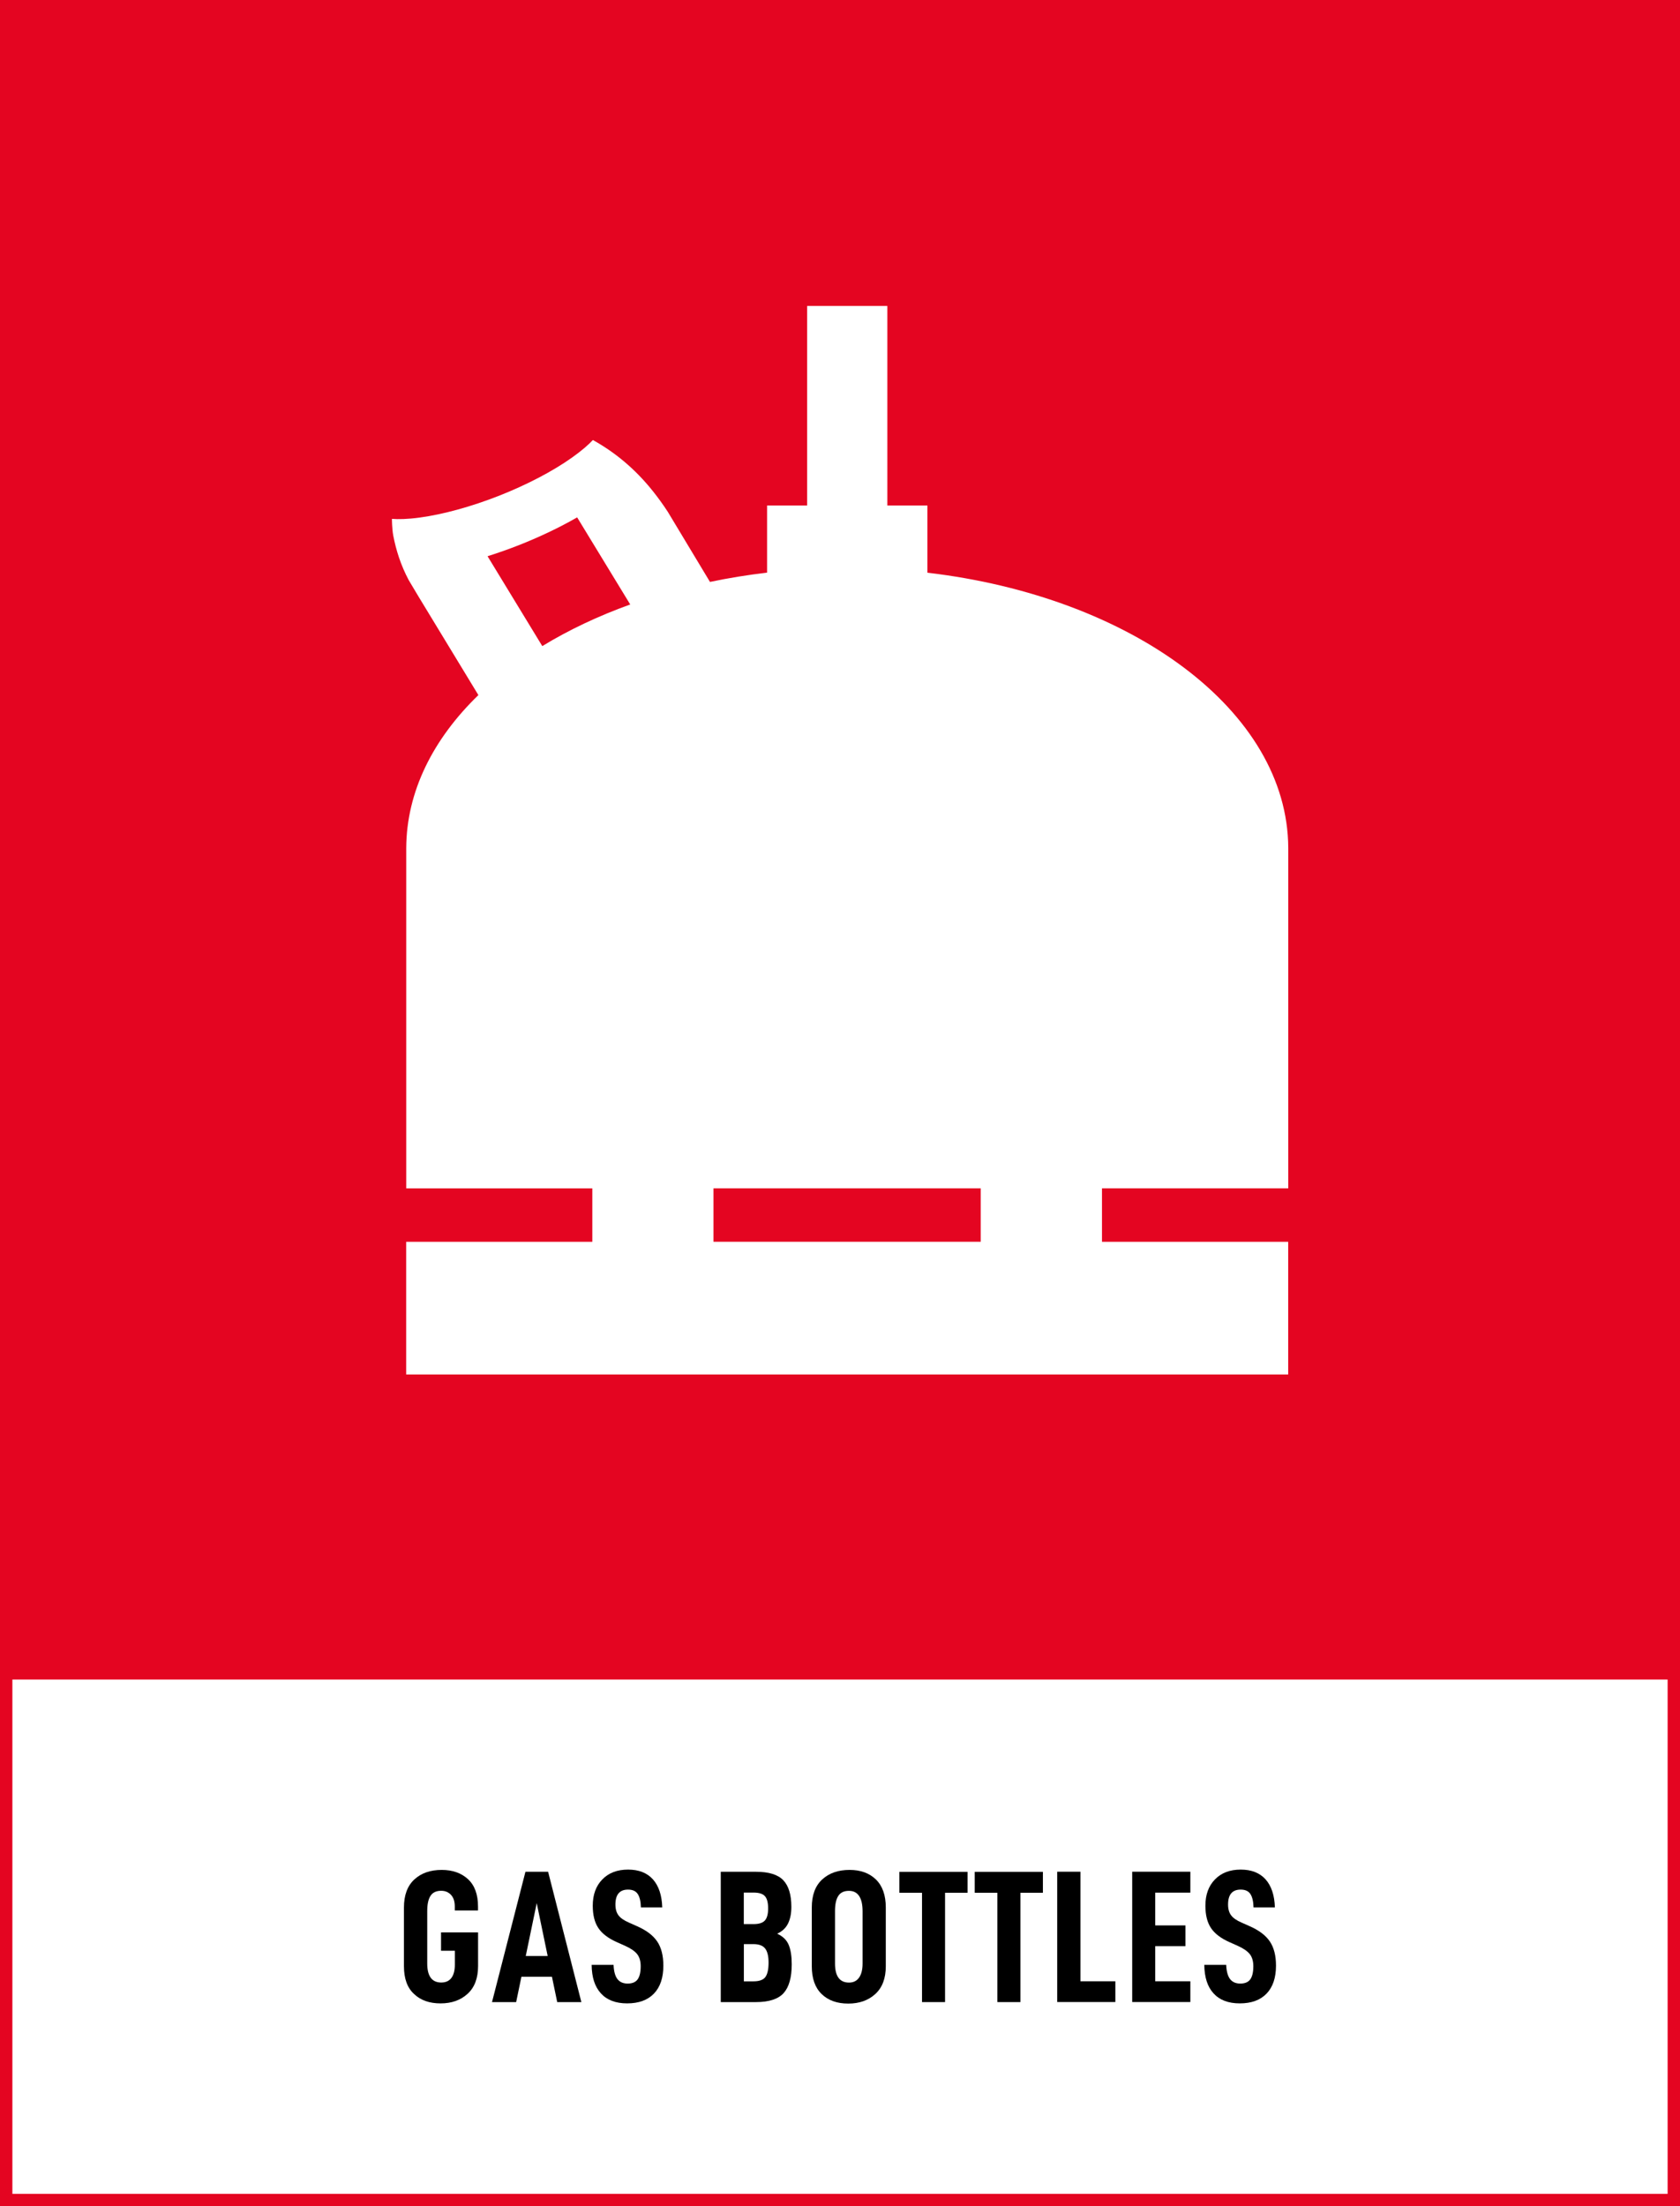 <?xml version="1.0" encoding="utf-8"?>
<!-- Generator: Adobe Illustrator 25.4.1, SVG Export Plug-In . SVG Version: 6.00 Build 0)  -->
<svg version="1.1" xmlns="http://www.w3.org/2000/svg" xmlns:xlink="http://www.w3.org/1999/xlink" x="0px" y="0px"
	 viewBox="0 0 271.29 356.19" style="enable-background:new 0 0 271.29 356.19;" xml:space="preserve">
<rect x="0" y="0" width="271.29" height="356.19" fill="#333333" stroke="none"/>
<style type="text/css">
	.st0{fill:#E40521;}
	.st1{fill:#FFFFFF;}
</style>
<g id="bakgrund">
	<g>
		<rect x="1" y="1" class="st0" width="269.29" height="269.29"/>
		<path class="st0" d="M271.29,271.29H0V0h271.29V271.29z M2,269.29h267.29V2H2V269.29z"/>
	</g>
	<rect x="1" y="270.15" class="st1" width="269.29" height="85.04"/>
	<path class="st0" d="M271.29,356.19H0v-87.04h271.29V356.19z M2,354.19h267.29v-83.04H2V354.19z"/>
</g>
<g id="namn">
	<g>
		<path d="M65.23,317.44v-9.48c0-1.99,0.56-3.5,1.68-4.53c1.12-1.03,2.59-1.54,4.42-1.54c1.75,0,3.16,0.5,4.24,1.49
			c1.08,1,1.62,2.47,1.62,4.42v0.64h-3.75v-0.64c0-0.81-0.2-1.44-0.61-1.88c-0.41-0.44-0.94-0.66-1.59-0.66
			c-0.79,0-1.37,0.27-1.72,0.82c-0.36,0.55-0.53,1.37-0.53,2.47v8.44c0,2.05,0.75,3.08,2.26,3.08c0.73,0,1.28-0.25,1.65-0.75
			c0.37-0.5,0.55-1.21,0.55-2.15v-2.23h-2.23v-2.96h5.98v5.43c0,1.95-0.56,3.45-1.69,4.48c-1.13,1.04-2.59,1.55-4.37,1.55
			c-1.81,0-3.24-0.51-4.3-1.54C65.76,320.91,65.23,319.41,65.23,317.44z"/>
		<path d="M84.2,319.14l-0.85,4.09h-3.9l5.4-21.04h3.66l5.37,21.04h-3.9l-0.85-4.09H84.2z M86.67,307.25l-1.77,8.54h3.54
			L86.67,307.25z"/>
		<path d="M95.54,317.22h3.54c0.04,1.04,0.25,1.8,0.62,2.29c0.38,0.49,0.93,0.73,1.66,0.73s1.27-0.22,1.6-0.67
			c0.33-0.45,0.5-1.16,0.5-2.13c0-0.81-0.19-1.46-0.56-1.94c-0.38-0.48-1.01-0.92-1.91-1.33l-1.43-0.64
			c-1.36-0.61-2.34-1.36-2.94-2.26s-0.9-2.09-0.9-3.6c0-1.77,0.51-3.18,1.54-4.24s2.41-1.59,4.16-1.59c1.73,0,3.06,0.52,4.01,1.57
			c0.94,1.05,1.45,2.56,1.51,4.53h-3.45c-0.02-0.96-0.19-1.67-0.5-2.15c-0.31-0.48-0.84-0.72-1.57-0.72c-1.36,0-2.04,0.8-2.04,2.41
			c0,0.73,0.17,1.32,0.5,1.75c0.33,0.44,0.9,0.83,1.69,1.17l1.37,0.61c1.46,0.65,2.53,1.46,3.19,2.44c0.66,0.98,0.99,2.28,0.99,3.9
			c0,1.95-0.51,3.46-1.52,4.51c-1.02,1.06-2.46,1.58-4.33,1.58c-1.85,0-3.26-0.54-4.24-1.62S95.56,319.24,95.54,317.22z"/>
		<path d="M127.85,317.13c0,2.13-0.44,3.68-1.31,4.65c-0.87,0.96-2.36,1.45-4.45,1.45h-5.7v-21.04h5.7c2.05,0,3.52,0.45,4.39,1.36
			s1.31,2.34,1.31,4.31c0,1.04-0.17,1.92-0.52,2.65c-0.35,0.73-0.93,1.29-1.77,1.68c0.91,0.41,1.53,1.01,1.86,1.8
			C127.69,314.78,127.85,315.83,127.85,317.13z M120.11,310.64h1.58c0.87,0,1.48-0.2,1.83-0.59c0.35-0.4,0.52-1.04,0.52-1.94
			c0-0.93-0.17-1.6-0.52-1.98c-0.34-0.39-0.96-0.58-1.83-0.58h-1.58V310.64z M124.11,316.86c0-1.06-0.19-1.82-0.56-2.29
			c-0.38-0.47-1-0.7-1.88-0.7h-1.55v6.01h1.55c0.93,0,1.58-0.23,1.92-0.69C123.93,318.73,124.11,317.96,124.11,316.86z"/>
		<path d="M131.09,317.44v-9.48c0-1.99,0.56-3.5,1.68-4.53c1.12-1.03,2.59-1.54,4.42-1.54c1.77,0,3.19,0.51,4.25,1.54
			s1.6,2.54,1.6,4.53v9.48c0,1.95-0.56,3.45-1.69,4.48c-1.13,1.04-2.59,1.55-4.37,1.55c-1.81,0-3.24-0.51-4.3-1.54
			C131.62,320.91,131.09,319.41,131.09,317.44z M139.29,317.01v-8.44c0-1.08-0.18-1.9-0.55-2.46c-0.37-0.56-0.91-0.84-1.65-0.84
			c-0.79,0-1.37,0.27-1.72,0.82c-0.36,0.55-0.53,1.37-0.53,2.47v8.44c0,2.05,0.75,3.08,2.26,3.08c0.71,0,1.26-0.27,1.63-0.81
			C139.1,318.74,139.29,317.99,139.29,317.01z"/>
		<path d="M152.61,305.58v17.65h-3.72v-17.65h-3.66v-3.38h11.01v3.38H152.61z"/>
		<path d="M164.78,305.58v17.65h-3.72v-17.65h-3.66v-3.38h11.01v3.38H164.78z"/>
		<path d="M174.47,302.19v17.68h5.64v3.35h-9.39v-21.04H174.47z"/>
		<path d="M186.55,310.85h4.88v3.35h-4.88v5.67h5.67v3.35h-9.39v-21.04h9.39v3.38h-5.67V310.85z"/>
		<path d="M194.47,317.22h3.54c0.04,1.04,0.25,1.8,0.62,2.29c0.38,0.49,0.93,0.73,1.66,0.73s1.27-0.22,1.6-0.67
			c0.33-0.45,0.5-1.16,0.5-2.13c0-0.81-0.19-1.46-0.56-1.94c-0.38-0.48-1.01-0.92-1.91-1.33l-1.43-0.64
			c-1.36-0.61-2.34-1.36-2.94-2.26s-0.9-2.09-0.9-3.6c0-1.77,0.51-3.18,1.54-4.24s2.41-1.59,4.16-1.59c1.73,0,3.06,0.52,4.01,1.57
			c0.94,1.05,1.45,2.56,1.51,4.53h-3.45c-0.02-0.96-0.19-1.67-0.5-2.15c-0.31-0.48-0.84-0.72-1.57-0.72c-1.36,0-2.04,0.8-2.04,2.41
			c0,0.73,0.17,1.32,0.5,1.75c0.33,0.44,0.9,0.83,1.69,1.17l1.37,0.61c1.46,0.65,2.53,1.46,3.19,2.44c0.66,0.98,0.99,2.28,0.99,3.9
			c0,1.95-0.51,3.46-1.52,4.51c-1.02,1.06-2.46,1.58-4.33,1.58c-1.85,0-3.26-0.54-4.24-1.62S194.5,319.24,194.47,317.22z"/>
	</g>
</g>
<g id="ikon">
	<path class="st1" d="M177.95,200.48v-8.63h30.08v-54.82v-0.15h0c-0.11-22.11-25.23-40.54-58.27-44.42V81.61h-6.47V49.4h-12.95
		v32.21h-6.47v10.84c-3.15,0.37-6.23,0.87-9.22,1.5l-6.82-11.33c-0.77-1.18-1.56-2.27-2.39-3.31c-2.92-3.67-6.22-6.34-9.7-8.27
		c-0.69,0.74-1.76,1.69-3.35,2.82c-3.12,2.22-7.32,4.41-11.81,6.18c-4.48,1.76-9.03,3.01-12.81,3.52c-2,0.27-3.47,0.29-4.48,0.21
		c0,0,0,1.54,0.21,2.68c0.45,2.34,1.2,4.76,2.5,7.21l1.57,2.63l9.68,15.93c-7.32,7.09-11.6,15.57-11.65,24.67h0v0.15v54.82h30.05
		v8.63H65.59v21.41h142.43v-21.41H177.95z M87.57,104.31L78.73,89.8c1.72-0.54,3.41-1.14,4.99-1.76c3.21-1.26,6.48-2.79,9.48-4.51
		l8.57,14.06C96.6,99.45,91.83,101.71,87.57,104.31z M158.37,200.48h-43.16v-8.63h43.16V200.48z"/>
</g>
</svg>
